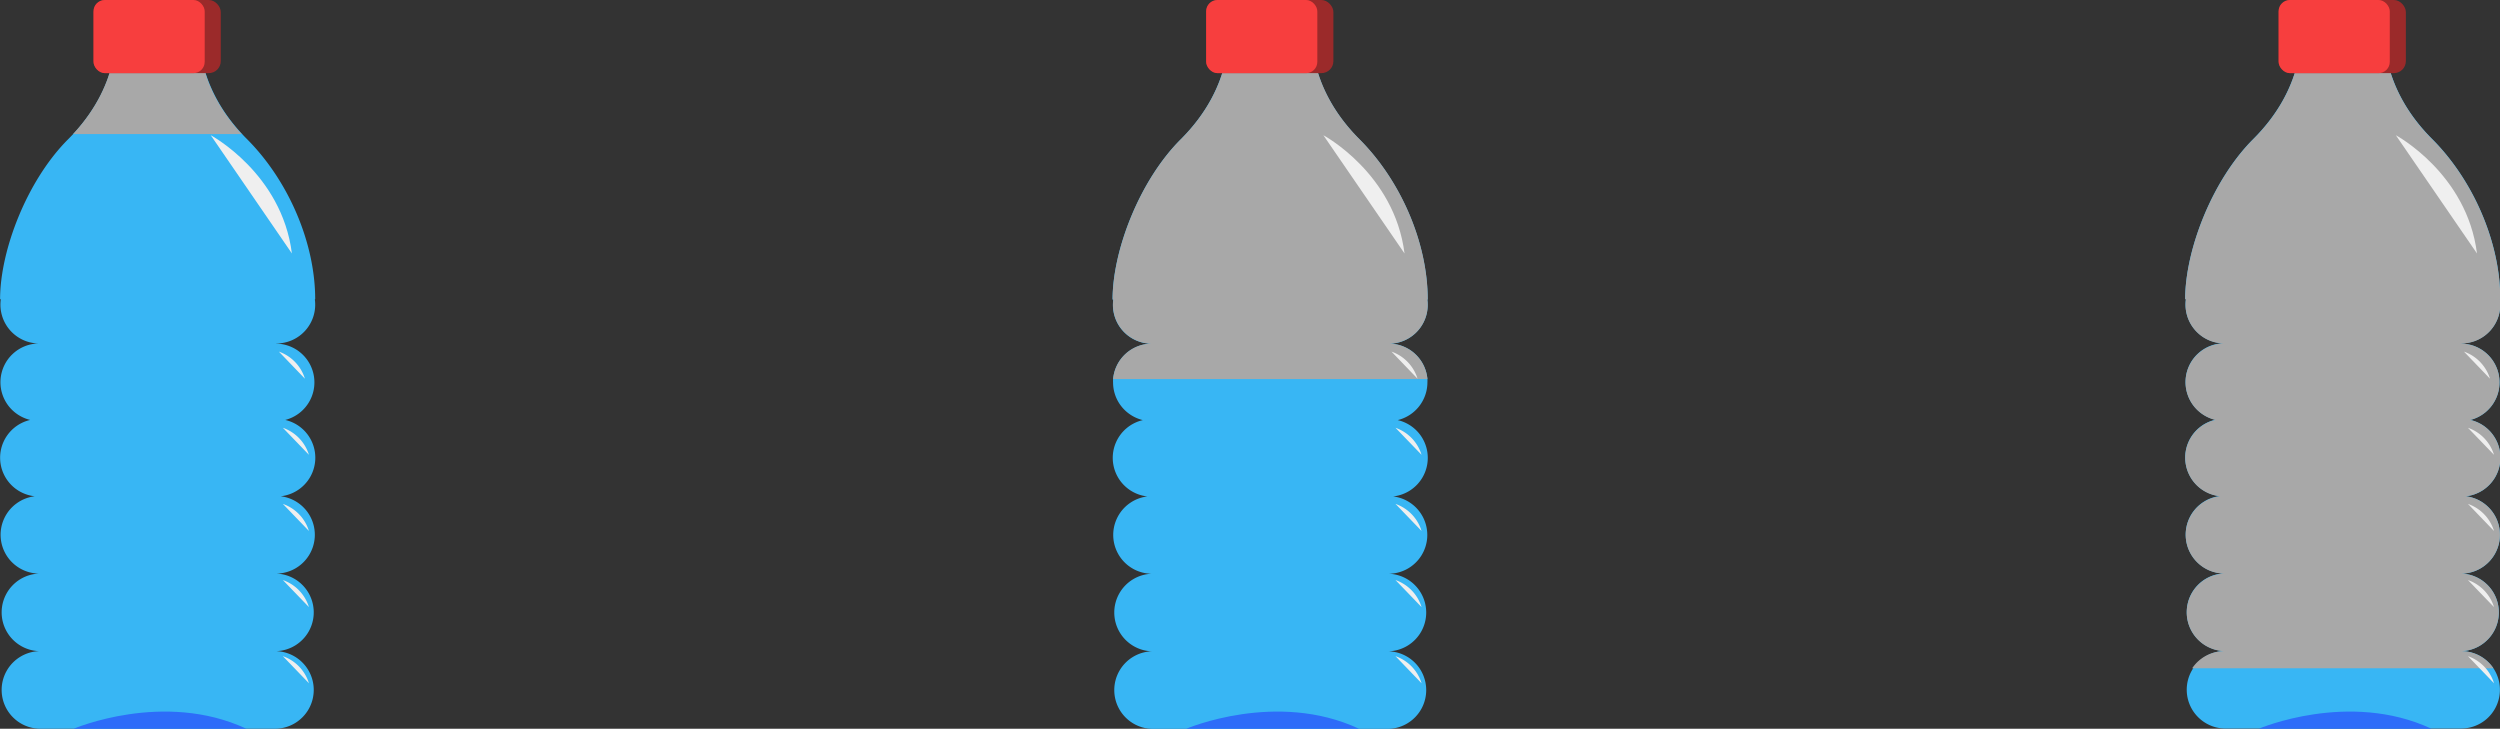 <svg id="water_bottles" data-name="water bottles" xmlns="http://www.w3.org/2000/svg" viewBox="0 0 622.4 181.43"><rect x="0" y="0" width="622.4" height="181.43" fill="#333333" stroke="none"/><defs><style>.cls-1{fill:#38b6f4;}.cls-2{fill:#a8a8a8;}.cls-3{fill:#9b2a2a;}.cls-4{fill:#f73e3e;}.cls-5{fill:#efefef;}.cls-6{fill:#2d6cf9;}</style></defs><title>water-bottles</title><path class="cls-1" d="M578,1360.55a9.65,9.65,0,0,1,9.61,8.83,7.38,7.38,0,0,1,0,.82,9.69,9.69,0,0,1-7.4,9.39,9.65,9.65,0,0,1-1.13,19,9.66,9.66,0,0,1-1.12,19.25,9.66,9.66,0,0,1,0,19.31,9.66,9.66,0,0,1,0,19.31H519a9.66,9.66,0,0,1,0-19.31,9.66,9.66,0,0,1,0-19.31,9.66,9.66,0,0,1-1.11-19.25,9.65,9.65,0,0,1-1.13-19,9.75,9.75,0,0,1-5.3-3.37,9.64,9.64,0,0,1-2.11-6,7.38,7.38,0,0,1,0-.82,9.67,9.67,0,0,1,9.61-8.83,9.66,9.66,0,0,1-9.56-11h-.18c0-12.23,6.74-29.68,17-39.9,13.58-13.58,11.73-27.44,11.73-27.44h21s-1.85,13.86,11.72,27.44c10.23,10.22,17,25.7,17,39.9h-.09a9.66,9.66,0,0,1-9.56,11Z" transform="translate(-232.24 -1275)"/><path class="cls-2" d="M578,1360.55a9.65,9.65,0,0,1,9.61,8.83H509.37a9.67,9.67,0,0,1,9.61-8.83,9.66,9.66,0,0,1-9.56-11h-.18c0-12.23,6.74-29.68,17-39.9,13.58-13.58,11.73-27.44,11.73-27.44h21s-1.85,13.86,11.72,27.44c10.23,10.22,17,25.7,17,39.9h-.09a9.66,9.66,0,0,1-9.56,11Z" transform="translate(-232.24 -1275)"/><rect class="cls-3" x="300.28" width="31.68" height="18.21" rx="2.99"/><rect class="cls-4" x="300.28" width="27.68" height="18.21" rx="2.8"/><path class="cls-5" d="M561.71,1308.67s17.7,9.48,20.2,29.43Z" transform="translate(-232.24 -1275)"/><path class="cls-5" d="M578.67,1362.54a10.36,10.36,0,0,1,6.48,6.74Z" transform="translate(-232.24 -1275)"/><path class="cls-5" d="M579.66,1381.5a10.36,10.36,0,0,1,6.49,6.73Z" transform="translate(-232.24 -1275)"/><path class="cls-5" d="M579.66,1400.45a10.36,10.36,0,0,1,6.49,6.74Z" transform="translate(-232.24 -1275)"/><path class="cls-5" d="M579.66,1419.41a10.36,10.36,0,0,1,6.49,6.73Z" transform="translate(-232.24 -1275)"/><path class="cls-5" d="M579.66,1438.36a10.36,10.36,0,0,1,6.49,6.74Z" transform="translate(-232.24 -1275)"/><path class="cls-6" d="M527.58,1456.43s22.42-9.62,43,0" transform="translate(-232.24 -1275)"/><path class="cls-1" d="M301,1360.55a9.65,9.65,0,0,1,2.25,19,9.65,9.65,0,0,1-1.13,19,9.66,9.66,0,0,1-1.12,19.25,9.66,9.66,0,0,1,0,19.31,9.66,9.66,0,0,1,0,19.31H242a9.66,9.66,0,0,1,0-19.31,9.66,9.66,0,0,1,0-19.31,9.66,9.66,0,0,1-1.11-19.25,9.65,9.65,0,0,1-1.13-19,9.75,9.75,0,0,1-5.3-3.37,9.65,9.65,0,0,1,7.54-15.67,9.66,9.66,0,0,1-9.56-11h-.18c0-12.23,6.74-29.68,17-39.9.43-.43.84-.86,1.24-1.29,12.22-13.15,10.49-26.15,10.49-26.15h21s-1.73,13,10.48,26.15c.4.43.81.86,1.24,1.29,10.23,10.22,17,25.7,17,39.9h-.09a9.66,9.66,0,0,1-9.56,11Z" transform="translate(-232.24 -1275)"/><path class="cls-2" d="M250.44,1308.38c12.22-13.15,10.49-26.15,10.49-26.15h21s-1.73,13,10.48,26.15Z" transform="translate(-232.24 -1275)"/><rect class="cls-3" x="23.28" width="31.68" height="18.21" rx="2.99"/><rect class="cls-4" x="23.28" width="27.68" height="18.21" rx="2.8"/><path class="cls-5" d="M284.71,1308.67s17.7,9.48,20.2,29.43Z" transform="translate(-232.24 -1275)"/><path class="cls-5" d="M301.67,1362.54a10.36,10.36,0,0,1,6.48,6.74Z" transform="translate(-232.24 -1275)"/><path class="cls-5" d="M302.66,1381.5a10.36,10.36,0,0,1,6.49,6.73Z" transform="translate(-232.24 -1275)"/><path class="cls-5" d="M302.66,1400.45a10.36,10.36,0,0,1,6.49,6.74Z" transform="translate(-232.24 -1275)"/><path class="cls-5" d="M302.66,1419.41a10.36,10.36,0,0,1,6.49,6.73Z" transform="translate(-232.24 -1275)"/><path class="cls-5" d="M302.66,1438.36a10.36,10.36,0,0,1,6.49,6.74Z" transform="translate(-232.24 -1275)"/><path class="cls-6" d="M250.58,1456.43s22.42-9.62,43,0" transform="translate(-232.24 -1275)"/><path class="cls-1" d="M845,1360.55a9.65,9.65,0,0,1,2.25,19,9.65,9.65,0,0,1-1.13,19,9.66,9.66,0,0,1-1.12,19.25,9.66,9.66,0,0,1,0,19.31,9.63,9.63,0,0,1,6.82,2.83,10.07,10.07,0,0,1,1.18,1.43,9.65,9.65,0,0,1-8,15H786a9.66,9.66,0,0,1,0-19.31,9.66,9.66,0,0,1,0-19.31,9.66,9.66,0,0,1-1.11-19.25,9.65,9.65,0,0,1-1.13-19,9.75,9.75,0,0,1-5.3-3.37,9.65,9.65,0,0,1,7.54-15.67,9.66,9.66,0,0,1-9.56-11h-.18c0-12.23,6.74-29.68,17-39.9,13.58-13.58,11.73-27.44,11.73-27.44h21s-1.85,13.86,11.72,27.44c10.23,10.22,17,25.7,17,39.9h-.09a9.66,9.66,0,0,1-9.56,11Z" transform="translate(-232.24 -1275)"/><path class="cls-2" d="M845,1360.55a9.65,9.65,0,0,1,2.25,19,9.65,9.65,0,0,1-1.13,19,9.66,9.66,0,0,1-1.12,19.25,9.66,9.66,0,0,1,0,19.31,9.63,9.63,0,0,1,6.82,2.83,10.07,10.07,0,0,1,1.18,1.43H778a9.68,9.68,0,0,1,8-4.26,9.66,9.66,0,0,1,0-19.31,9.66,9.66,0,0,1-1.11-19.25,9.65,9.65,0,0,1-1.13-19,9.75,9.75,0,0,1-5.3-3.37,9.65,9.65,0,0,1,7.54-15.67,9.66,9.66,0,0,1-9.56-11h-.18c0-12.23,6.74-29.68,17-39.9,13.58-13.58,11.73-27.44,11.73-27.44h21s-1.85,13.86,11.72,27.44c10.23,10.22,17,25.7,17,39.9h-.09a9.66,9.66,0,0,1-9.56,11Z" transform="translate(-232.24 -1275)"/><rect class="cls-3" x="567.28" width="31.68" height="18.21" rx="2.99"/><rect class="cls-4" x="567.28" width="27.68" height="18.21" rx="2.8"/><path class="cls-5" d="M828.71,1308.67s17.7,9.48,20.2,29.43Z" transform="translate(-232.24 -1275)"/><path class="cls-5" d="M845.67,1362.54a10.36,10.36,0,0,1,6.48,6.74Z" transform="translate(-232.24 -1275)"/><path class="cls-5" d="M846.66,1381.5a10.36,10.36,0,0,1,6.49,6.73Z" transform="translate(-232.24 -1275)"/><path class="cls-5" d="M846.66,1400.45a10.36,10.36,0,0,1,6.49,6.74Z" transform="translate(-232.24 -1275)"/><path class="cls-5" d="M846.66,1419.41a10.36,10.36,0,0,1,6.49,6.73Z" transform="translate(-232.24 -1275)"/><path class="cls-5" d="M846.66,1438.36a10.36,10.36,0,0,1,6.49,6.74Z" transform="translate(-232.24 -1275)"/><path class="cls-6" d="M794.58,1456.43s22.42-9.62,43,0" transform="translate(-232.24 -1275)"/></svg>